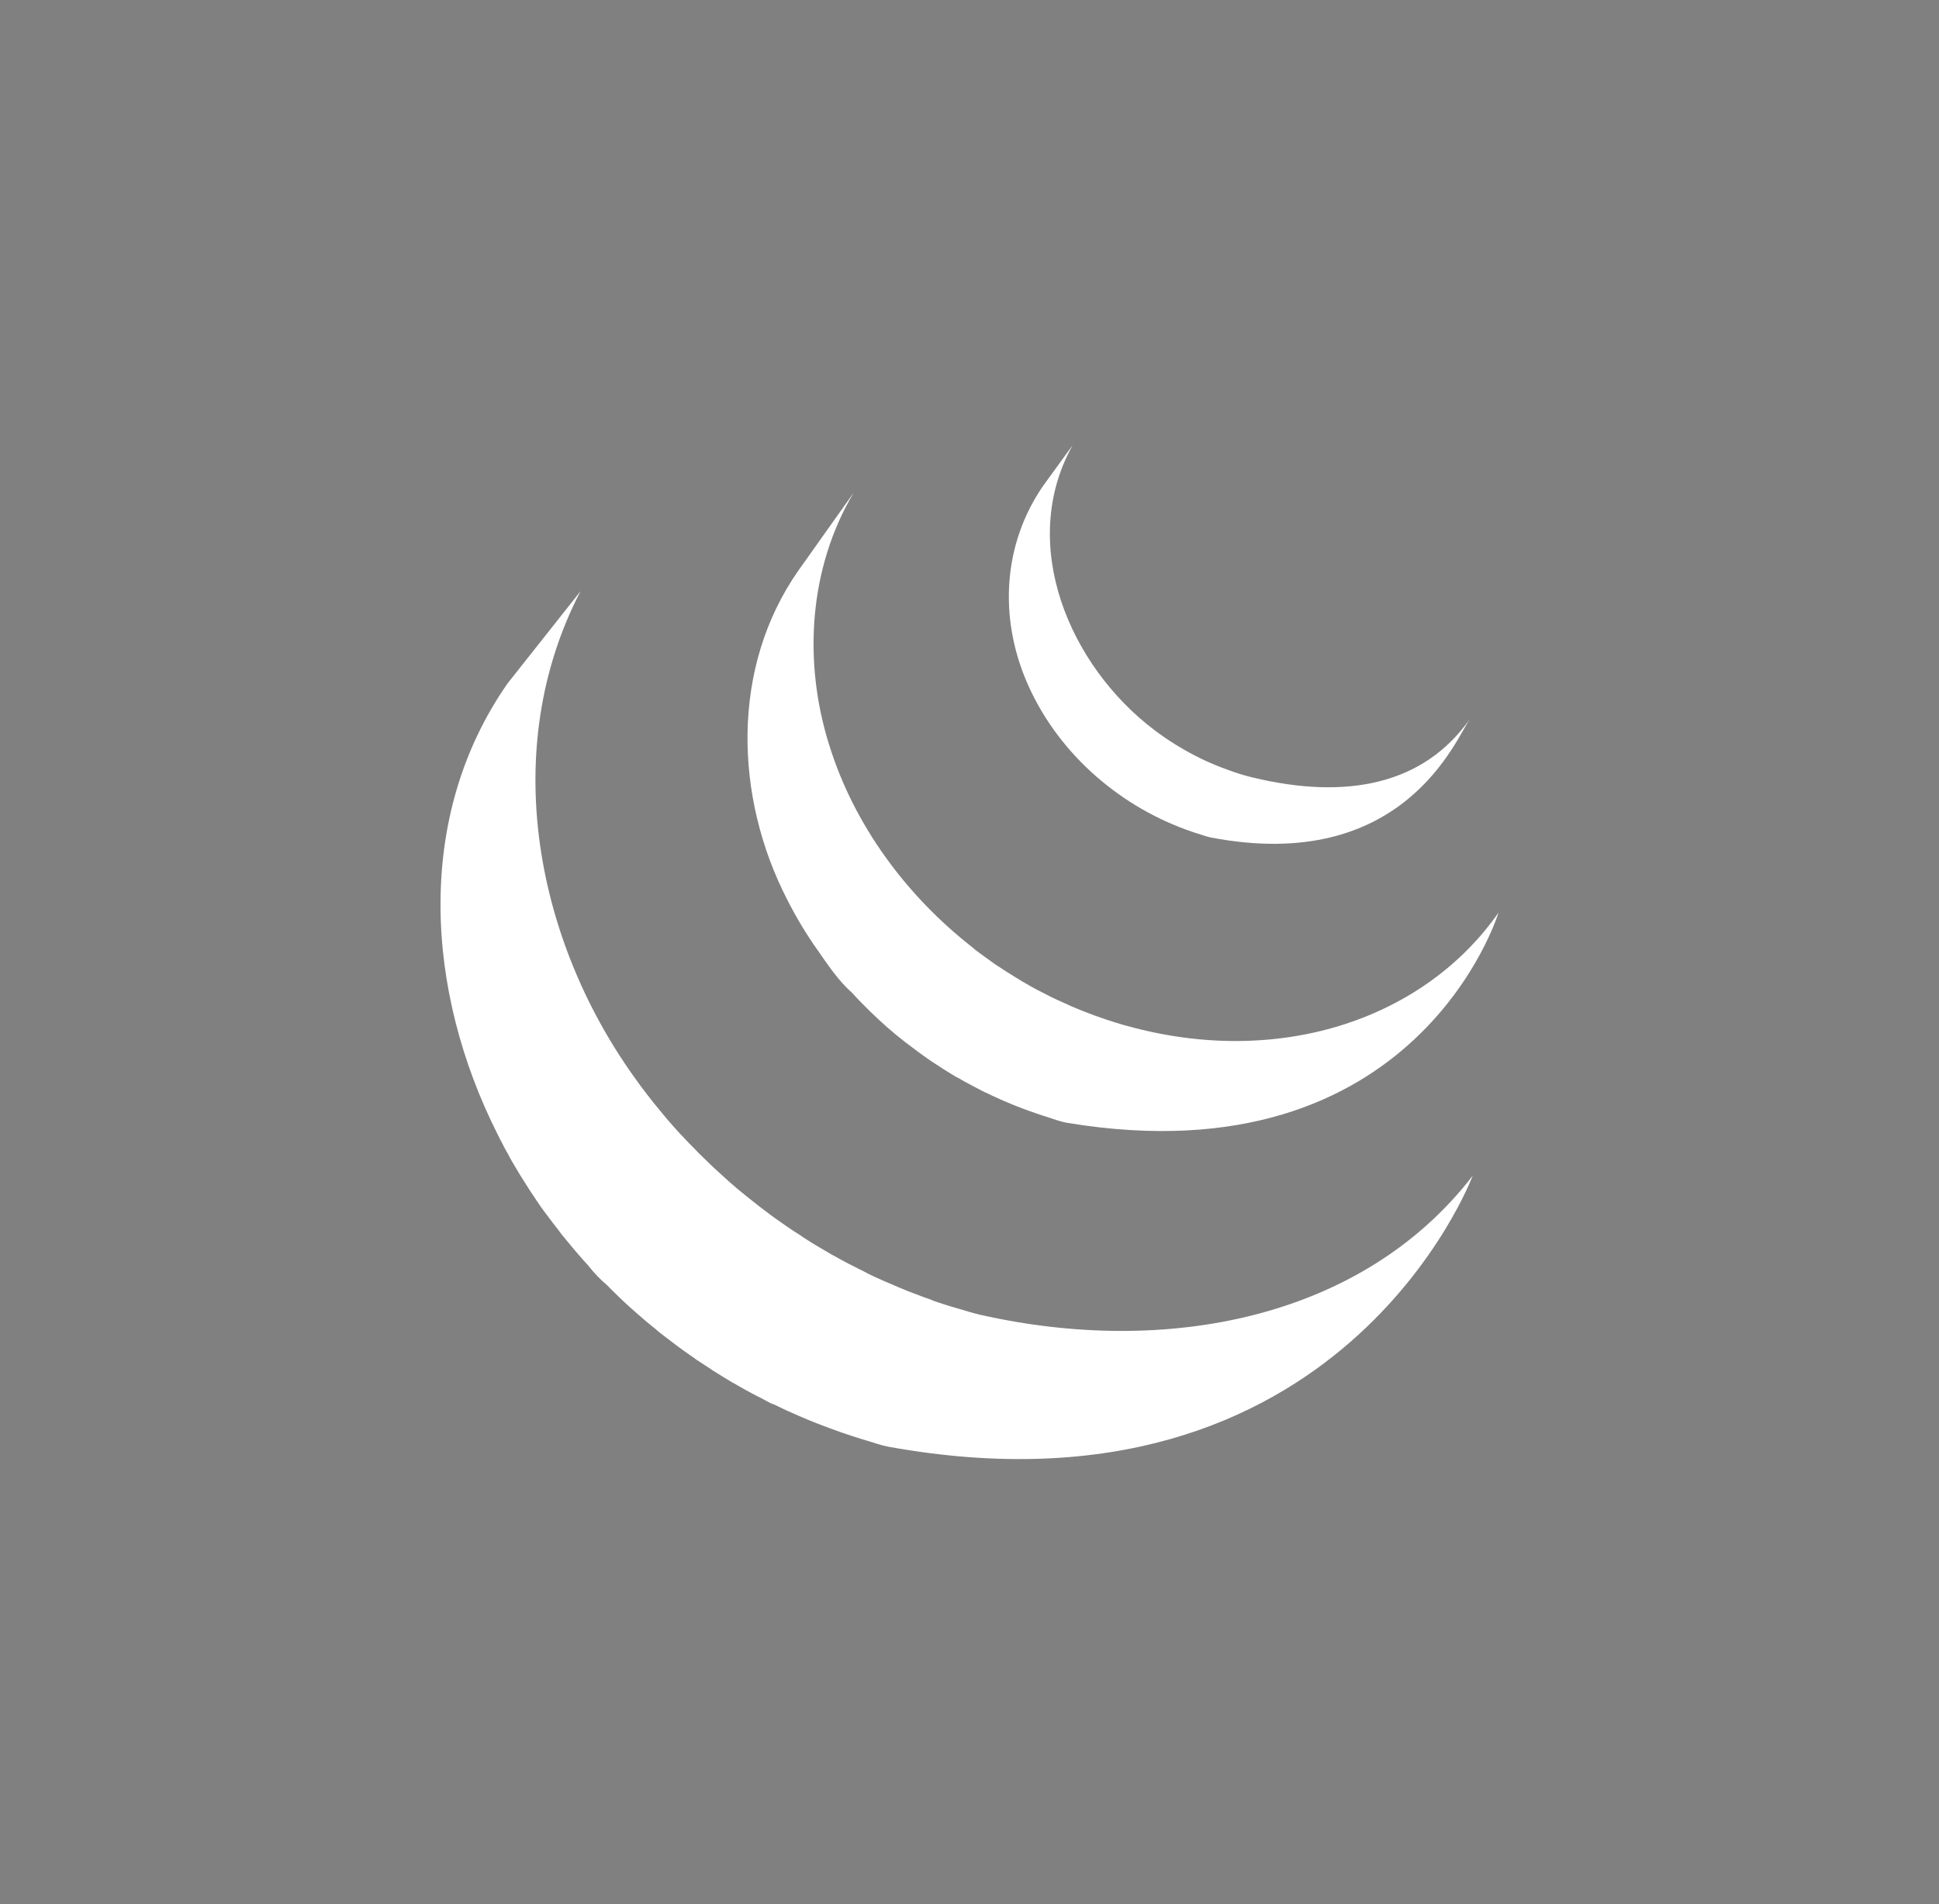 <svg width="56" height="55" viewBox="0 0 56 55" fill="none" xmlns="http://www.w3.org/2000/svg">
<rect x="0" y="0" width="56" height="55" fill="#808080" stroke="none"/>
<path d="M14.512 33.033C14.541 33.099 14.574 33.161 14.61 33.222C14.627 33.257 14.649 33.294 14.67 33.327C14.703 33.394 14.739 33.457 14.773 33.521L14.973 33.857C15.01 33.919 15.045 33.98 15.087 34.042C15.157 34.161 15.24 34.278 15.313 34.398C15.346 34.448 15.376 34.497 15.413 34.547C15.553 34.765 15.681 34.946 15.817 35.121C15.914 35.252 16.01 35.381 16.115 35.51C16.149 35.558 16.187 35.606 16.223 35.655L16.504 35.996C16.539 36.035 16.573 36.081 16.61 36.122C16.735 36.272 16.867 36.417 17 36.565C17 36.568 17.003 36.57 17.006 36.574C17.17 36.78 17.347 36.964 17.541 37.127L17.546 37.132C17.648 37.236 17.75 37.339 17.858 37.441L17.986 37.565C18.128 37.697 18.269 37.828 18.418 37.955C18.421 37.955 18.422 37.958 18.424 37.959L18.497 38.023C18.627 38.136 18.758 38.248 18.892 38.352L19.051 38.486C19.159 38.573 19.271 38.654 19.382 38.74L19.555 38.872C19.673 38.961 19.799 39.048 19.92 39.134C19.965 39.166 20.009 39.198 20.055 39.227L20.092 39.257L20.45 39.491L20.603 39.593C20.79 39.712 20.976 39.824 21.162 39.936C21.215 39.963 21.269 39.992 21.318 40.023C21.456 40.102 21.598 40.182 21.737 40.255C21.814 40.298 21.892 40.335 21.971 40.374C22.067 40.428 22.166 40.48 22.268 40.533C22.296 40.542 22.319 40.551 22.342 40.564L22.347 40.559C22.389 40.578 22.428 40.598 22.469 40.619C22.622 40.695 22.781 40.768 22.947 40.839C22.977 40.852 23.01 40.864 23.043 40.882C23.227 40.962 23.41 41.039 23.6 41.113C23.643 41.126 23.689 41.147 23.733 41.164C23.905 41.229 24.082 41.295 24.258 41.357L24.322 41.38C24.516 41.446 24.709 41.51 24.907 41.57C24.953 41.583 25 41.599 25.049 41.612C25.251 41.673 25.447 41.745 25.652 41.784C38.731 44.156 42.532 33.959 42.532 33.959C39.339 38.097 33.672 39.188 28.305 37.973C28.107 37.927 27.908 37.864 27.707 37.805C27.423 37.725 27.142 37.636 26.863 37.539L26.984 37.576L26.905 37.545C26.732 37.487 26.565 37.422 26.396 37.357C26.354 37.339 26.312 37.323 26.27 37.309L26.256 37.305C26.068 37.23 25.886 37.153 25.706 37.073C25.666 37.06 25.633 37.042 25.593 37.027C25.379 36.934 25.167 36.836 24.957 36.734L25.133 36.812C25.087 36.792 25.042 36.77 24.998 36.746C24.878 36.69 24.758 36.626 24.641 36.566C24.552 36.524 24.464 36.479 24.378 36.431L24.403 36.444C24.259 36.368 24.115 36.285 23.97 36.207C23.927 36.177 23.877 36.151 23.828 36.123C23.612 35.998 23.399 35.868 23.189 35.734L23.269 35.782C23.215 35.749 23.162 35.714 23.111 35.676L23.119 35.681C22.982 35.597 22.848 35.509 22.716 35.417C22.673 35.389 22.633 35.358 22.589 35.328C22.452 35.234 22.317 35.137 22.184 35.037L22.215 35.059C22.161 35.016 22.104 34.975 22.047 34.933C21.934 34.845 21.821 34.761 21.709 34.669L21.559 34.55C21.399 34.422 21.242 34.291 21.088 34.156L21.087 34.155L20.645 33.754L20.517 33.634C20.413 33.529 20.306 33.428 20.199 33.324L20.076 33.196C19.944 33.066 19.815 32.932 19.69 32.795L19.682 32.786L19.661 32.769C19.526 32.62 19.393 32.471 19.262 32.319C19.228 32.28 19.196 32.238 19.16 32.196L18.871 31.845C18.741 31.682 18.614 31.516 18.489 31.348L18.438 31.276C15.462 27.233 14.385 21.652 16.767 17.074L14.663 19.734C11.958 23.603 12.293 28.634 14.362 32.743C14.409 32.844 14.461 32.938 14.512 33.033Z" fill="white"/>
<path d="M23.626 27.459L23.611 27.439L23.599 27.424L23.626 27.459Z" fill="black"/>
<path d="M25.047 29.13L25.162 29.244C25.307 29.384 25.456 29.52 25.608 29.657L25.627 29.673C25.779 29.808 25.951 29.949 26.128 30.087L26.155 30.107C26.198 30.137 26.235 30.171 26.277 30.2C26.456 30.338 26.635 30.469 26.822 30.6L26.841 30.611C26.92 30.669 27.004 30.721 27.093 30.777C27.129 30.8 27.17 30.83 27.208 30.853C27.343 30.94 27.475 31.02 27.611 31.103C27.633 31.112 27.652 31.123 27.673 31.132C27.787 31.202 27.912 31.27 28.032 31.331C28.074 31.356 28.114 31.375 28.158 31.399C28.243 31.442 28.327 31.486 28.409 31.529L28.449 31.547C28.621 31.631 28.797 31.71 28.969 31.788C29.012 31.804 29.049 31.818 29.086 31.836C29.227 31.897 29.371 31.956 29.512 32.009C29.576 32.031 29.636 32.056 29.696 32.076C29.826 32.124 29.962 32.169 30.09 32.213L30.269 32.27C30.454 32.328 30.643 32.403 30.84 32.433C40.94 34.096 43.278 26.359 43.278 26.359C41.173 29.373 37.1 30.809 32.76 29.687C32.544 29.633 32.329 29.571 32.116 29.503L32.188 29.523C32.127 29.506 32.074 29.487 32.015 29.469C31.883 29.424 31.747 29.379 31.618 29.332L31.435 29.263C31.292 29.206 31.147 29.152 31.008 29.091C30.965 29.072 30.925 29.059 30.892 29.04C30.714 28.96 30.535 28.881 30.36 28.797L30.098 28.661L29.947 28.585C29.829 28.523 29.721 28.46 29.609 28.395C29.581 28.381 29.553 28.366 29.526 28.349L29.53 28.35C29.395 28.266 29.255 28.185 29.125 28.099C29.082 28.075 29.043 28.046 29.002 28.021L28.737 27.849C28.554 27.721 28.374 27.585 28.192 27.453C28.151 27.416 28.112 27.385 28.072 27.352C26.164 25.859 24.659 23.818 23.945 21.507C23.192 19.105 23.358 16.411 24.658 14.225L23.06 16.476C21.098 19.278 21.209 23.023 22.737 25.987C23.015 26.535 23.298 26.997 23.61 27.438C23.9 27.852 24.221 28.339 24.608 28.672C24.746 28.829 24.893 28.978 25.047 29.13Z" fill="white"/>
<path d="M30.121 14.039C28.963 15.728 28.853 17.826 29.65 19.689C30.496 21.668 32.227 23.221 34.243 23.957C34.326 23.989 34.406 24.015 34.492 24.046L34.604 24.08C34.721 24.117 34.839 24.16 34.96 24.187C40.538 25.258 42.048 21.338 42.454 20.761C41.126 22.658 38.899 23.114 36.167 22.453C35.929 22.395 35.696 22.323 35.467 22.237L35.509 22.251C35.224 22.152 34.945 22.037 34.674 21.907L34.722 21.929C34.2 21.674 33.752 21.399 33.336 21.083C30.894 19.237 29.384 15.722 30.978 12.859L30.121 14.039Z" fill="white"/>
</svg>
